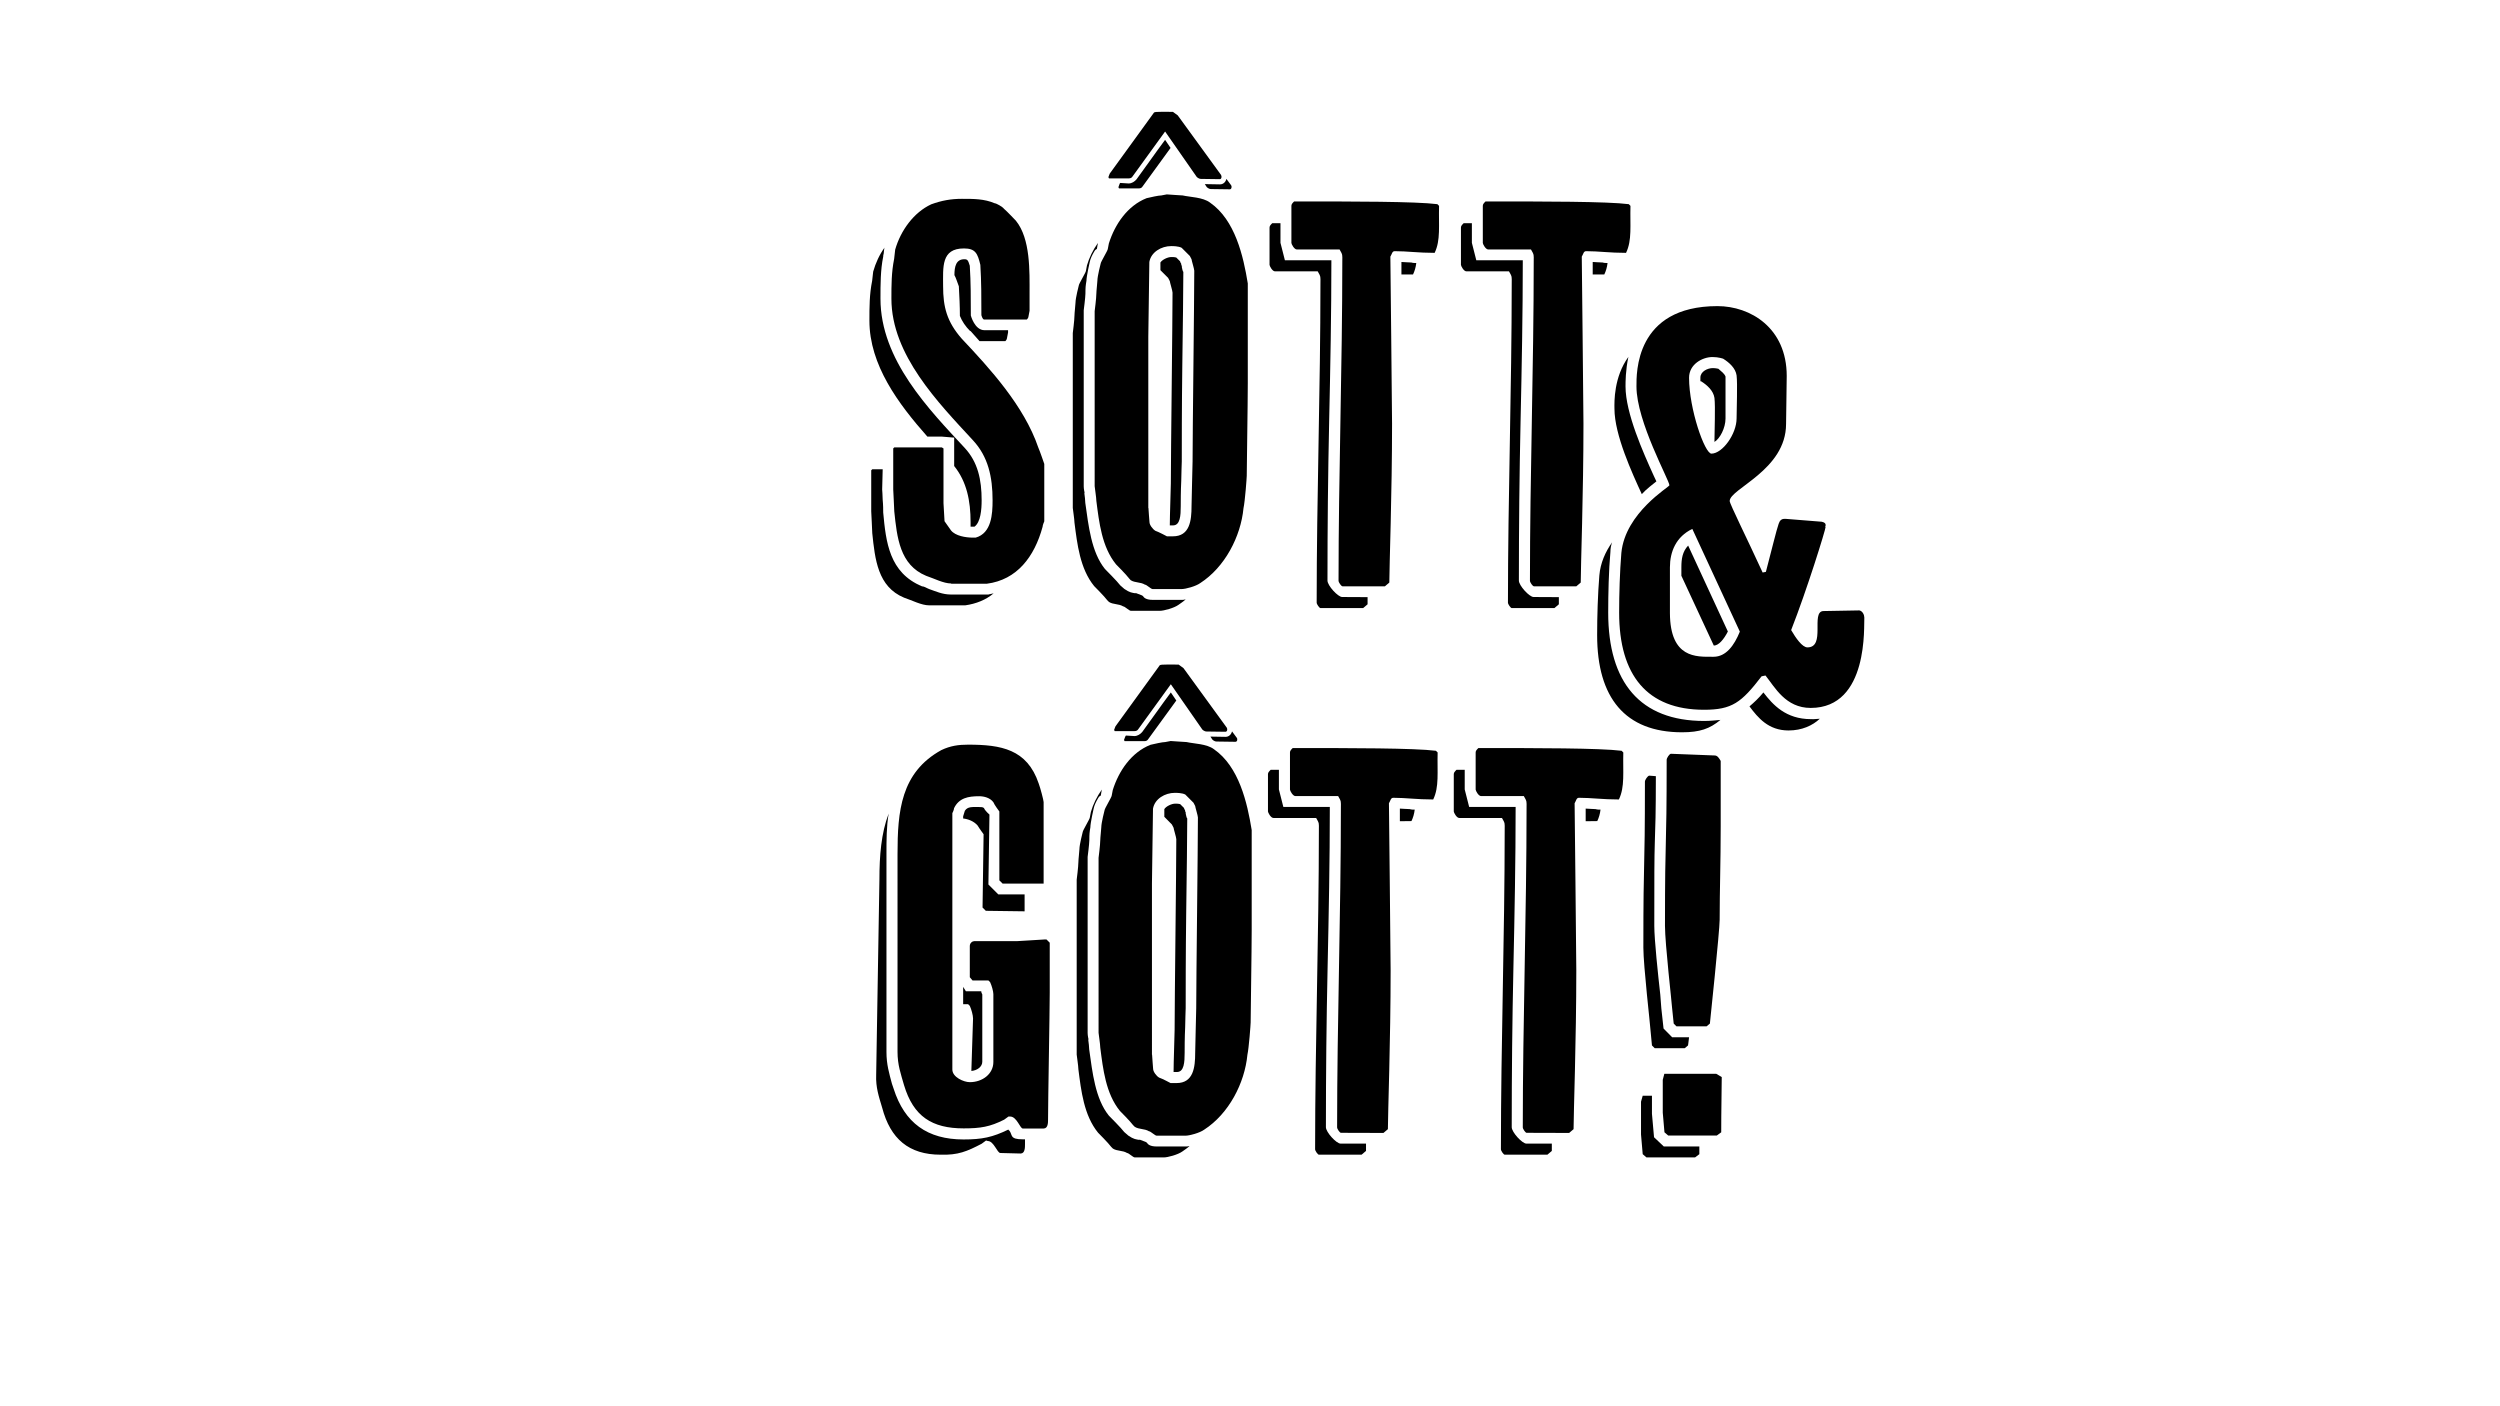 <?xml version="1.0" encoding="utf-8"?>
<!-- Generator: Adobe Illustrator 25.2.0, SVG Export Plug-In . SVG Version: 6.00 Build 0)  -->
<svg version="1.1" id="Lager_1" xmlns="http://www.w3.org/2000/svg" xmlns:xlink="http://www.w3.org/1999/xlink" x="0px" y="0px"
	 viewBox="0 0 1920 1080" style="enable-background:new 0 0 1920 1080;" xml:space="preserve">
<style type="text/css">
	.st0{display:none;fill:#EAD3DE;}
	.st1{fill:none;}
</style>
<rect class="st0" width="1920" height="1080"/>
<g>
	<path d="M1238.1,416.5c-0.8,2.2-1.3,4.7-1.3,7.3c-1.3,14.5-1.7,32.2-1.7,46.7c0,53.6,24.5,83.2,73.7,83.2c4.7,0,9-0.5,12.5-0.8
		c-8.2,6.8-15.8,9.5-29.5,9.5c-43.7,0-65.2-26.5-65.2-74.6c0-14.2,0.5-31.3,1.7-45.9C1229.1,432.4,1232.9,423.9,1238.1,416.5z
		 M1250.6,274.1c-2.2,10.3-2.2,19.3-2.2,22.7c0,20.5,13.7,51,21.5,68.2l2.2,4.7c-3,2.5-7.3,5.5-11.2,9.8c-7.3-15.9-21-45.5-21-65.6
		C1239.8,308.5,1239.4,289.6,1250.6,274.1z M1352.9,519.4c-15.5,20.2-22.7,25.7-44.2,25.7c-43.7,0-65.2-26.5-65.2-74.6
		c0-14.2,0.5-31.3,1.7-45.9c3-30.9,36.9-50.6,36.9-51.9c0-3.8-25.3-48.9-25.3-75.9c0-9.8-1.3-61.7,62.2-61.7
		c25.3,0,53.2,16.7,53.2,53.6c0,6.5-0.5,32.2-0.5,36.9c0,35.5-43.3,49.7-43.3,59.2c0,2.2,13.3,28.7,25.3,54.9l2.5-0.5
		c4.3-16.3,8.2-32.5,9.8-36.9c0.8-2.5,2.2-3.8,4.3-3.8h1.3l27.5,2.2c2.2,0.5,3,1.3,3,2.5c0,0.5,0,0.8-0.5,1.3h0.5
		c0,2.2-14.5,48.9-26.5,79.4c3.5,6,8.5,13.3,12.5,13.3c14.2,0,2.5-27,12-27.9l27.9-0.5c2.5,0.5,3.8,3.5,3.8,5.5
		c-0.5,5.5,3.8,69.4-41.2,69.4c-19.3,0-27.5-15.9-34.7-24.9L1352.9,519.4z M1315.2,504.4h0.8c9.5,0,15.8-8.5,20.2-19.3l-36.5-78.9
		c-12.5,6-17.2,17.5-17.2,29.5v35.2C1282.7,505.7,1302.8,504.4,1315.2,504.4z M1316.2,495.8l-24.9-53.6v-6.5c0-6.5,0.8-12,5.2-16.7
		l30.5,66C1323.9,491.1,1319.9,495.8,1316.2,495.8z M1333.7,321.3c0-7.3,0.8-26.2,0-33c-0.8-5.5-5.5-9.8-10.3-12.8
		c0,0-3.5-1.3-8.2-1.3c-7.7,0-18,5.5-18,15.9c0,24,12,58.3,17.2,58.3C1322.9,348.3,1333.7,333.3,1333.7,321.3z M1305.9,292.6V290
		c0-4.7,5.5-7.3,9.5-7.3c2.5,0,3.8,0.5,4.3,0.5c2.5,2.2,4.7,3.8,5.5,6v32.2c0,7.3-4.3,15.5-8.5,18v-0.8c0-7.3,0.8-26.2,0-33
		c-0.8-5.5-5.5-9.8-10.3-12.8h-0.5V292.6z M1397.6,552c-5.5,5.2-13.7,9-24,9c-15.5,0-23.5-9.8-30-18.5c3.5-3,6.8-6,10.7-10.7
		c7.3,9.5,17.2,20.5,36.5,20.5C1393.4,552.5,1395.4,552,1397.6,552z"/>
</g>
<g>
	<path d="M679.5,189.9c-0.4,0.4-0.4,0.8-0.4,1.3c0,0.4-0.4,1.7-0.4,3.4c-0.4,1.3-0.4,2.1-0.4,2.5c-2.1,10.1-2.1,21.4-2.1,32.3
		c0,47,37.4,85.2,64.7,114.6c10.1,10.9,13,24.4,13,40.3c0,7.1-0.8,16.8-5.5,20.2h-1.3h-1.7v-3.4c0-16.4-2.9-31.1-12.6-43.2v-21.8
		l-9.7-0.8h-10.9c-22.3-25.2-44.5-55-44.5-89c0-10.5,0-20.2,2.1-30.6c0-0.8,0.8-6.3,0.8-7.1C672.5,202,675.3,195.7,679.5,189.9z
		 M759.3,456.5l3.8-0.8c-5.9,5-13.4,8-21.8,9.2h-27.7c-5.9,0-13-3.8-19.3-5.9c-20.2-8.4-22.3-29.4-24.4-49.5
		c0-2.9-0.8-14.7-0.8-16.8v-31.5l0.8-0.8h8l-0.4,15.5c0,0.8,0.4,4.6,0.4,8c0.4,3.8,0.4,8,0.4,9.7c2.1,22.7,4.6,46.2,29.8,56.7
		c1.7,0,3.4,1.3,5.5,2.1c5,1.7,10.1,4.2,16.8,4.2h28.9V456.5z M730.5,448.1c-5.9,0-13-3.8-19.3-5.9c-20.2-8.4-22.3-29.4-24.4-49.5
		c0-2.9-0.8-14.7-0.8-16.8v-31.5l0.8-0.8h36.5l1.3,0.8v42c0,2.1,0.8,11.8,0.8,13.9l5,7.1c3.4,4.2,11.3,5.5,16.8,5.5h2.1
		c12.2-3.4,13-18.1,13-28.6c0-18.1-3.4-33.6-15.1-46.2c-26.4-28.6-62.6-65.5-62.6-108.7c0-10.5,0-20.2,2.1-30.6
		c0-0.8,0.8-6.3,0.8-7.1c4.2-14.7,14.3-28.6,27.7-34.8c8-2.9,15.1-4.2,23.5-4.2c9.2,0,17.2,0,25.2,3.4c1.3,0,6.3,2.9,7.1,4.2
		c2.5,2.1,8.4,8.4,9.2,9.2c11.3,13.9,10.5,39,10.5,55.8v13.4c0,0.8-0.8,3.4-0.8,4.2c0,1.3-1.3,2.5-1.3,2.5h-32.8
		c-1.3,0-2.1-3.4-2.1-3.4c0-12.6,0-26-0.8-38.6c-2.1-8.8-3.8-12.6-12.6-12.6c-17.6,0-16,14.3-16,29c0,16,2.9,27.3,14.3,40.3
		c21.4,22.7,47.9,51.6,58.8,83.6c1.3,2.9,4.6,12.6,4.6,12.6v44.1c0,0-1.3,2.9-1.3,4.2c-6.3,23.1-19.7,40.7-42.8,43.7h-27.4V448.1z
		 M733,211.3c0-6.7,1.3-12.2,7.6-12.2c2.5,0,2.9,0.8,4.2,5c0.8,12.6,0.8,25.6,0.8,38.2c0,0,2.9,11.3,10.5,11.3h18.1v1.7
		c0,0.8-0.8,3.4-0.8,4.2c0,1.3-1.3,2.5-1.3,2.5h-19.8l-7.1-8v0.4c-3.8-3.8-6.3-7.6-8-11.8c0-7.6-0.4-15.1-0.8-22.7
		C735,216.3,734.2,213.4,733,211.3z"/>
	<path d="M863.5,452.3c4.2,2.9,5.9,2.9,8.8,3.4l-0.4-0.4l5.5,2.1c-0.4,0,0.4,0.4,0.4,0.4c0.8,1.3,2.5,2.9,7.6,2.9h22.3
		c0.8,0,1.7,0,2.9-0.4c-1.7,1.7-3.8,2.9-5.5,4.2c-3.4,2.5-11.3,4.6-14.3,4.6h-22.3c-1.3,0-4.6-3.4-5.9-3.4
		c-3.4-2.1-7.6-1.3-10.9-3.4l-1.3-1.3c-2.1-2.9-10.1-10.9-10.1-10.9c-10.9-13.4-13-32.3-15.1-48.7c0-2.5-1.3-10.5-1.3-11.3V255.8
		c0,0,1.3-10.1,1.3-13.4c0-2.1,0.8-8.8,0.8-10.1c0-3.4,2.5-13,2.5-13c0-1.3,5.5-10.1,5.5-11.3l0.8-4.2c1.7-5.9,4.6-11.8,8.4-17.2
		l-0.8,4.6c0,0-1.3,0.4-2.1,2.1c-1.7,2.9-2.9,5.5-3.4,8c0,0-2.5,10.9-2.5,14.3c0,0-0.4,2.1-0.4,2.5c-0.4,2.5-0.4,6.3-0.4,7.6
		c0,2.5-1.3,12.6-1.3,12.6v135.2c0,0.4,0,2.1,0.8,5.5l-0.4-0.8c0.4,2.9,0.8,6.3,0.8,8c2.5,17.6,4.6,37.8,15.1,50.8
		c0,0,9.7,9.7,11.8,12.6L863.5,452.3z M867.2,444.3c-2.1-2.9-10.1-10.9-10.1-10.9c-10.9-13.4-13-32.3-15.1-48.7
		c0-2.5-1.3-10.5-1.3-11.3V239c0,0,1.3-10.1,1.3-13.4c0-2.1,0.8-8.8,0.8-10.1c0-3.4,2.5-13,2.5-13c0-1.3,5.5-10.1,5.5-11.3l0.8-4.2
		c4.6-14.7,14.3-29,29-34.8c3.4-0.8,9.2-2.1,11.3-2.1l4.2-0.8c1.3,0,10.1,0.8,12.2,0.8c5.5,1.3,15.5,1.3,21,5.5
		c19.3,13.4,25.6,41.1,29,62.1v76.8c0,15.5-0.8,64.2-0.8,71c0,1.3-1.3,19.3-2.5,24.8c-2.1,21.8-14.3,45.3-33.2,57.5
		c-3.4,2.5-11.3,4.6-14.3,4.6h-22.3c-1.3,0-4.6-3.4-5.9-3.4c-3.4-2.1-7.6-1.3-10.9-3.4L867.2,444.3z M882,390.1
		c0,2.1,0.8,9.7,0.8,10.9c0,2.1,2.5,5.5,4.6,6.7c2.5,0.8,8.8,4.2,8.8,4.2h4.6c13,0,14.3-12.2,14.3-23.1c0-5.5,0.8-30.2,0.8-34.4
		c0-22.3,1.3-124.3,1.3-146.5c0-1.3-2.1-8-2.1-8.8l-1.3-2.5l-6.3-6.3c-2.5-1.3-6.7-1.3-8-1.3c-7.6,0-15.5,4.6-16.8,12.2
		c0,8.8-0.8,48.7-0.8,57.5v131.4H882z M891.2,207.5v-5.9c1.3-2.1,5.5-4.2,8.4-4.2c0.8,0,2.5,0,3.8,0.4l2.9,2.9
		c0,0.4,0.4,1.3,0.8,1.7c0,0.8,0.4,1.7,0.8,2.5l-0.4-0.4c0.4,1.7,0.8,4.2,1.3,4.2c0,10.9-0.4,44.9-0.8,72.6
		c-0.4,31.1-0.4,62.1-0.4,73.1c0,1.7-0.4,10.1-0.4,14.7c-0.4,8-0.4,16.8-0.4,19.7c0,7.1-0.4,14.7-5.9,14.7h-2.5
		c0-7.6,0.8-28.6,0.8-32.3c0-22.3,1.3-124.3,1.3-146.5c0-1.3-2.1-8-2.1-8.8l-1.3-2.5L891.2,207.5z"/>
	<path d="M1050.3,458.6v5.5l-3.4,2.9h-32.8c-0.8,0-2.9-2.9-2.9-4.2c0-81.5,2.9-164.2,2.9-245.6c0-4.6,0.4-4.6-2.1-8.8h-32.8
		c-2.1,0-4.2-4.2-4.2-5v-28.6c0-1.3,0.8-2.1,2.1-3.4h6.3v15.1l3.4,13.4h35.7v0.4c0,40.7-0.8,81.9-1.7,123s-1.3,81.9-1.3,122.6
		c0,3.8,8,12.6,11.3,12.6L1050.3,458.6L1050.3,458.6z M1030.9,450.2c-0.8,0-2.9-2.9-2.9-4.2c0-81.5,2.9-164.2,2.9-245.6
		c0-4.6,0.4-4.6-2.1-8.8h-32.8c-2.1,0-4.2-4.2-4.2-5v-28.5c0-1.3,0.8-2.1,2.1-3.4c44.5,0,93.6,0,110,2.1l1.3,1.3
		c-0.4,15.1,1.3,26.4-3.4,36.1c-12.6,0-21-1.3-30.6-1.3c-2.1,0-2.1,2.1-3.4,4.2c0,5.5,1.3,114.6,1.3,128.5c0,52.9-2.1,110-2.1,121.8
		l-3.4,2.9h-32.7V450.2L1030.9,450.2z M1076.3,210.9v-9.7c2.1,0,4.6,0.4,7.6,0.4c1.3,0.4,2.5,0.4,3.8,0.4c-0.4,3.4-1.3,6.3-2.5,8.8
		h-8.9L1076.3,210.9L1076.3,210.9z"/>
	<path d="M1197.2,458.6v5.5l-3.4,2.9h-32.8c-0.8,0-2.9-2.9-2.9-4.2c0-81.5,2.9-164.2,2.9-245.6c0-4.6,0.4-4.6-2.1-8.8h-32.7
		c-2.1,0-4.2-4.2-4.2-5v-28.6c0-1.3,0.8-2.1,2.1-3.4h6.3v15.1l3.4,13.4h35.7v0.4c0,40.7-0.8,81.9-1.7,123s-1.3,81.9-1.3,122.6
		c0,3.8,8,12.6,11.3,12.6L1197.2,458.6L1197.2,458.6z M1177.9,450.2c-0.8,0-2.9-2.9-2.9-4.2c0-81.5,2.9-164.2,2.9-245.6
		c0-4.6,0.4-4.6-2.1-8.8h-32.8c-2.1,0-4.2-4.2-4.2-5v-28.5c0-1.3,0.8-2.1,2.1-3.4c44.5,0,93.6,0,110,2.1l1.3,1.3
		c-0.4,15.1,1.3,26.4-3.4,36.1c-12.6,0-21-1.3-30.6-1.3c-2.1,0-2.1,2.1-3.4,4.2c0,5.5,1.3,114.6,1.3,128.5c0,52.9-2.1,110-2.1,121.8
		l-3.4,2.9h-32.7V450.2z M1223.2,210.9v-9.7c2.1,0,4.6,0.4,7.6,0.4c1.3,0.4,2.5,0.4,3.8,0.4c-0.4,3.4-1.3,6.3-2.5,8.8h-8.9V210.9z"
		/>
	<path d="M785.5,875h1.7v3.8c0,2.5,0,7.1-3.4,7.1l-15.5-0.4c-2.5,0-5-9.2-9.7-9.2l-1.3-0.4l-3.4,2.5c-11.3,5.9-18.1,8.8-31.5,8.4
		c-24.4,0-38.6-12.2-44.9-36.1c-2.5-8.4-5-15.5-4.6-25.2l2.5-150.3c0-17.6,1.3-35.3,7.1-50.4c-1.7,9.7-1.7,20.6-1.7,31.1v152
		c0,9.7,2.1,16.4,4.2,24.4l1.3,3.8c8.4,26.4,26,39,53.7,39c14.3,0,22.3-1.7,34.4-7.6c0.4,0.4,0.4,0.8,0.8,0.8
		C777.8,871.7,775.3,875,785.5,875z M771.2,859.9c-10.9,5.5-18.1,6.7-31.1,6.7c-24.4,0-38.6-9.2-45.8-33.2c-2.5-8.8-5-15.5-5-25.6
		V655.9c0-32.8,2.5-62.6,33.6-79.8c7.1-3.4,13.4-4.2,20.6-4.2c25.2,0,45.3,3.4,54.2,29.8c1.3,3.4,3.8,13,3.8,14.3v62.6H770l-2.5-2.5
		v-52.9c0,0-3.8-5-4.6-7.1c-2.5-3.4-7.1-4.6-10.9-4.6c-8.4,0-15.5,1.3-19.3,9.2c0,1.3-1.3,3.8-1.3,3.8v196.9c0,5.9,8.8,9.7,13.4,9.7
		c9.7,0,18.1-6.3,18.1-15.5v-52.1c0-2.1-1.3-6.7-2.5-9.2l-1.3-1.3h-12.2l-2.1-2.5v-23.9c0-2.5,2.1-3.8,3.4-3.8H781
		c2.5,0,19.3-1.3,21.4-1.3h1.3l2.5,2.5v38.2c0,14.7-1.3,83.1-1.3,97.8c0,2.1,0,6.7-3.4,6.7h-16c-2.1,0-4.6-9.2-9.7-9.2h-1.3
		L771.2,859.9z M739.7,628.6v-1.7c0,0,0.8-2.5,1.3-4.2c2.1-3.4,5.9-2.9,10.9-2.9c1.7,0,2.9,0,3.8,0.8c0.8,2.1,4.2,5,4.2,5l-0.8,53.7
		l7.6,7.6h20.2v13l-29.8-0.4l-2.5-2.5l0.8-56.3c0,0-3.4-4.6-4.6-6.7C748,630.7,743.5,629,739.7,628.6z M741.8,761.3h11.8
		c0,1.3,0.8,2.1,0.8,2.5v51.6c0,3.8-3.8,6.7-8.4,7.1l1.3-40.3c0-2.5-1.3-7.1-2.5-9.7l-1.3-1.3h-3.8v-13.3L741.8,761.3z"/>
	<path d="M866.5,872.1c4.2,2.9,5.9,2.9,8.8,3.4l-0.4-0.4l5.5,2.1c-0.4,0,0.4,0.4,0.4,0.4c0.8,1.3,2.5,2.9,7.6,2.9h22.3
		c0.8,0,1.7,0,2.9-0.4c-1.7,1.7-3.8,2.9-5.5,4.2c-3.4,2.5-11.3,4.6-14.3,4.6h-22.3c-1.3,0-4.6-3.4-5.9-3.4
		c-3.4-2.1-7.6-1.3-10.9-3.4l-1.3-1.3c-2.1-2.9-10.1-10.9-10.1-10.9c-10.9-13.4-13-32.3-15.1-48.7c0-2.5-1.3-10.5-1.3-11.3V675.6
		c0,0,1.3-10.1,1.3-13.4c0-2.1,0.8-8.8,0.8-10.1c0-3.4,2.5-13,2.5-13c0-1.3,5.5-10.1,5.5-11.3l0.8-4.2c1.7-5.9,4.6-11.8,8.4-17.2
		l-0.8,4.6c0,0-1.3,0.4-2.1,2.1c-1.7,2.9-2.9,5.5-3.4,8c0,0-2.5,10.9-2.5,14.3c0,0-0.4,2.1-0.4,2.5c-0.4,2.5-0.4,6.3-0.4,7.6
		c0,2.5-1.3,12.6-1.3,12.6v135.2c0,0.4,0,2.1,0.8,5.5l-0.4-0.8c0.4,2.9,0.8,6.3,0.8,8c2.5,17.6,4.6,37.8,15.1,50.8
		c0,0,9.7,9.7,11.8,12.6L866.5,872.1z M870.2,864.1c-2.1-2.9-10.1-10.9-10.1-10.9c-10.9-13.4-13-32.3-15.1-48.7
		c0-2.5-1.3-10.5-1.3-11.3V658.8c0,0,1.3-10.1,1.3-13.4c0-2.1,0.8-8.8,0.8-10.1c0-3.4,2.5-13,2.5-13c0-1.3,5.5-10.1,5.5-11.3
		l0.8-4.2c4.6-14.7,14.3-29,29-34.8c3.4-0.8,9.2-2.1,11.3-2.1l4.2-0.8c1.3,0,10.1,0.8,12.2,0.8c5.5,1.3,15.5,1.3,21,5.5
		c19.3,13.4,25.6,41.1,29,62.1v76.8c0,15.5-0.8,64.2-0.8,71c0,1.3-1.3,19.3-2.5,24.8c-2.1,21.8-14.3,45.3-33.2,57.5
		c-3.4,2.5-11.3,4.6-14.3,4.6h-22.2c-1.3,0-4.6-3.4-5.9-3.4c-3.4-2.1-7.6-1.3-10.9-3.4L870.2,864.1z M884.8,810
		c0,2.1,0.8,9.7,0.8,10.9c0,2.1,2.5,5.5,4.6,6.7c2.5,0.8,8.8,4.2,8.8,4.2h4.6c13,0,14.3-12.2,14.3-23.1c0-5.5,0.8-30.2,0.8-34.4
		c0-22.3,1.3-124.3,1.3-146.5c0-1.3-2.1-8-2.1-8.8l-1.3-2.5l-6.3-6.3c-2.5-1.3-6.7-1.3-8-1.3c-7.6,0-15.5,4.6-16.8,12.2
		c0,8.8-0.8,48.7-0.8,57.5V810L884.8,810L884.8,810z M894.2,627.3v-5.9c1.3-2.1,5.5-4.2,8.4-4.2c0.8,0,2.5,0,3.8,0.4l2.9,2.9
		c0,0.4,0.4,1.3,0.8,1.7c0,0.8,0.4,1.7,0.8,2.5l-0.4-0.4c0.4,1.7,0.8,4.2,1.3,4.2c0,10.9-0.4,44.9-0.8,72.6
		c-0.4,31.1-0.4,62.1-0.4,73.1c0,1.7-0.4,10.1-0.4,14.7c-0.4,8-0.4,16.8-0.4,19.7c0,7.1-0.4,14.7-5.9,14.7h-2.6
		c0-7.6,0.8-28.6,0.8-32.3c0-22.3,1.3-124.3,1.3-146.5c0-1.3-2.1-8-2.1-8.8l-1.3-2.5L894.2,627.3z"/>
	<path d="M1049.1,878.4v5.5l-3.4,2.9h-32.8c-0.8,0-2.9-2.9-2.9-4.2c0-81.5,2.9-164.2,2.9-245.6c0-4.6,0.4-4.6-2.1-8.8H978
		c-2.1,0-4.2-4.2-4.2-5v-28.6c0-1.3,0.8-2.1,2.1-3.4h6.3v15.1l3.4,13.4h35.7v0.4c0,40.7-0.8,81.9-1.7,123s-1.3,81.9-1.3,122.6
		c0,3.8,8,12.6,11.3,12.6h19.5V878.4z M1029.8,870c-0.8,0-2.9-2.9-2.9-4.2c0-81.5,2.9-164.2,2.9-245.6c0-4.6,0.4-4.6-2.1-8.8h-32.8
		c-2.1,0-4.2-4.2-4.2-5v-28.5c0-1.3,0.8-2.1,2.1-3.4c44.5,0,93.6,0,110,2.1l1.3,1.3c-0.4,15.1,1.3,26.4-3.4,36.1
		c-12.6,0-21-1.3-30.6-1.3c-2.1,0-2.1,2.1-3.4,4.2c0,5.5,1.3,114.6,1.3,128.5c0,52.9-2.1,110-2.1,121.8l-3.4,2.9L1029.8,870
		L1029.8,870z M1075.1,630.7V621c2.1,0,4.6,0.4,7.6,0.4c1.3,0.4,2.5,0.4,3.8,0.4c-0.4,3.4-1.3,6.3-2.5,8.8L1075.1,630.7
		L1075.1,630.7z"/>
	<path d="M1191.8,878.4v5.5l-3.4,2.9h-32.8c-0.8,0-2.9-2.9-2.9-4.2c0-81.5,2.9-164.2,2.9-245.6c0-4.6,0.4-4.6-2.1-8.8h-32.8
		c-2.1,0-4.2-4.2-4.2-5v-28.6c0-1.3,0.8-2.1,2.1-3.4h6.3v15.1l3.4,13.4h35.7v0.4c0,40.7-0.8,81.9-1.7,123s-1.3,81.9-1.3,122.6
		c0,3.8,8,12.6,11.3,12.6h19.5V878.4z M1172.4,870c-0.8,0-2.9-2.9-2.9-4.2c0-81.5,2.9-164.2,2.9-245.6c0-4.6,0.4-4.6-2.1-8.8h-32.8
		c-2.1,0-4.2-4.2-4.2-5v-28.5c0-1.3,0.8-2.1,2.1-3.4c44.5,0,93.6,0,110,2.1l1.3,1.3c-0.4,15.1,1.3,26.4-3.4,36.1
		c-12.6,0-21-1.3-30.6-1.3c-2.1,0-2.1,2.1-3.4,4.2c0,5.5,1.3,114.6,1.3,128.5c0,52.9-2.1,110-2.1,121.8l-3.4,2.9L1172.4,870
		L1172.4,870z M1217.8,630.7V621c2.1,0,4.6,0.4,7.6,0.4c1.3,0.4,2.5,0.4,3.8,0.4c-0.4,3.4-1.3,6.3-2.5,8.8L1217.8,630.7
		L1217.8,630.7z"/>
</g>
<g>
	<path d="M944.5,145.4l-14.4-0.2c-1.9,0-3.3-1.5-3.3-1.5l-1.5-2.3l11.6,0.2c2.7,0,4.4-1.9,5-4.2l3.7,5
		C946.2,143.4,945.8,145.4,944.5,145.4z M859.9,141.1l0.4-0.6l6.5,0.4c2.5,0,4.6-1.5,6-3.1c7.5-10.2,14.4-20.2,22-30.4l4.2,6.2
		l-21.5,29.6c-0.6,1-1.5,1.5-2.9,1.5h-15.2c0,0-0.6-1-0.4-1.2c0,0,0.4-0.6,0.4-1C859.5,142.1,859.9,141.1,859.9,141.1z M936.8,137.6
		l-14.4-0.2c-1.9,0-3.3-1.5-3.3-1.5L894.8,101l-25,34.5c-0.6,1-1.5,1.5-2.9,1.5h-15.2c0,0-0.6-1-0.4-1.2c0,0,0.4-0.6,0.4-1
		c0.2-0.6,0.6-1.5,0.6-1.5l33.5-46.2c0.8-1.3,0.4-1.3,15-1.2l3.7,2.7l33.3,45.8C938.5,135.7,938.1,137.6,936.8,137.6z"/>
</g>
<g>
	<path d="M948.8,569.7l-14.4-0.2c-1.9,0-3.3-1.5-3.3-1.5l-1.5-2.3l11.6,0.2c2.7,0,4.4-1.9,5-4.2l3.7,5
		C950.6,567.8,950.2,569.7,948.8,569.7z M864.3,565.5l0.4-0.6l6.5,0.4c2.5,0,4.6-1.5,6-3.1c7.5-10.2,14.4-20.2,22-30.4l4.2,6.2
		l-21.6,29.7c-0.6,1-1.5,1.5-2.9,1.5h-15.2c0,0-0.6-1-0.4-1.2c0,0,0.4-0.6,0.4-1C863.9,566.5,864.3,565.5,864.3,565.5z M941.1,562
		l-14.4-0.2c-1.9,0-3.3-1.5-3.3-1.5l-24.2-34.8l-25,34.5c-0.6,1-1.5,1.5-2.9,1.5h-15.2c0,0-0.6-1-0.4-1.2c0,0,0.4-0.6,0.4-1
		c0.2-0.6,0.6-1.5,0.6-1.5l33.5-46.2c0.8-1.3,0.4-1.3,15-1.2l3.7,2.7l33.3,45.8C942.9,560.1,942.5,562,941.1,562z"/>
</g>
<rect x="90" y="76" class="st1" width="163" height="72"/>
<g>
	<path d="M1270.3,873.4l7.5,7.1h27.3v5.9l-3.3,2.5h-37.3l-2.9-2.5l-1.3-15.1v-25.2l1.3-4.6h7.1v13.9L1270.3,873.4z M1284.2,796.6h13
		c-0.4,3.8-0.8,6.3-0.8,6.3l-2.5,2.1h-23.1l-2.1-2.1l-1.2-12.6c0-2.1-5.4-48.7-5.4-62.5c0-76.8,1.2-50.8,1.2-127.5
		c0-1.3,2.1-4.6,3.4-4.6l5,0.4c0,27.7-0.4,39.9-0.8,50.8c-0.4,12.6-0.4,26-0.4,64.2c0,10.5,2.9,37.7,4.6,52.8
		c0.4,5,0.8,10.1,0.8,10.5l1.7,15.5L1284.2,796.6z M1277,854.5v-25.2l1.2-4.6h39.9l4.2,2.5c-0.4,24.3-0.4,42.4-0.4,42.4l-3.4,2.5
		h-37.3l-2.9-2.5L1277,854.5z M1285.4,786.1l-1.3-12.6c0-2.1-5.4-48.7-5.4-62.5c0-76.8,1.3-50.8,1.3-127.5c0-1.3,2.1-4.6,3.3-4.6
		l33.6,1.3c2.1,0,3.4,2.1,4.6,4.2v50.3c0,27.7-0.8,48.7-0.8,71.7c0,8.4-7.5,79.7-7.5,79.7l-2.5,2.1h-23.2L1285.4,786.1z"/>
</g>
</svg>
